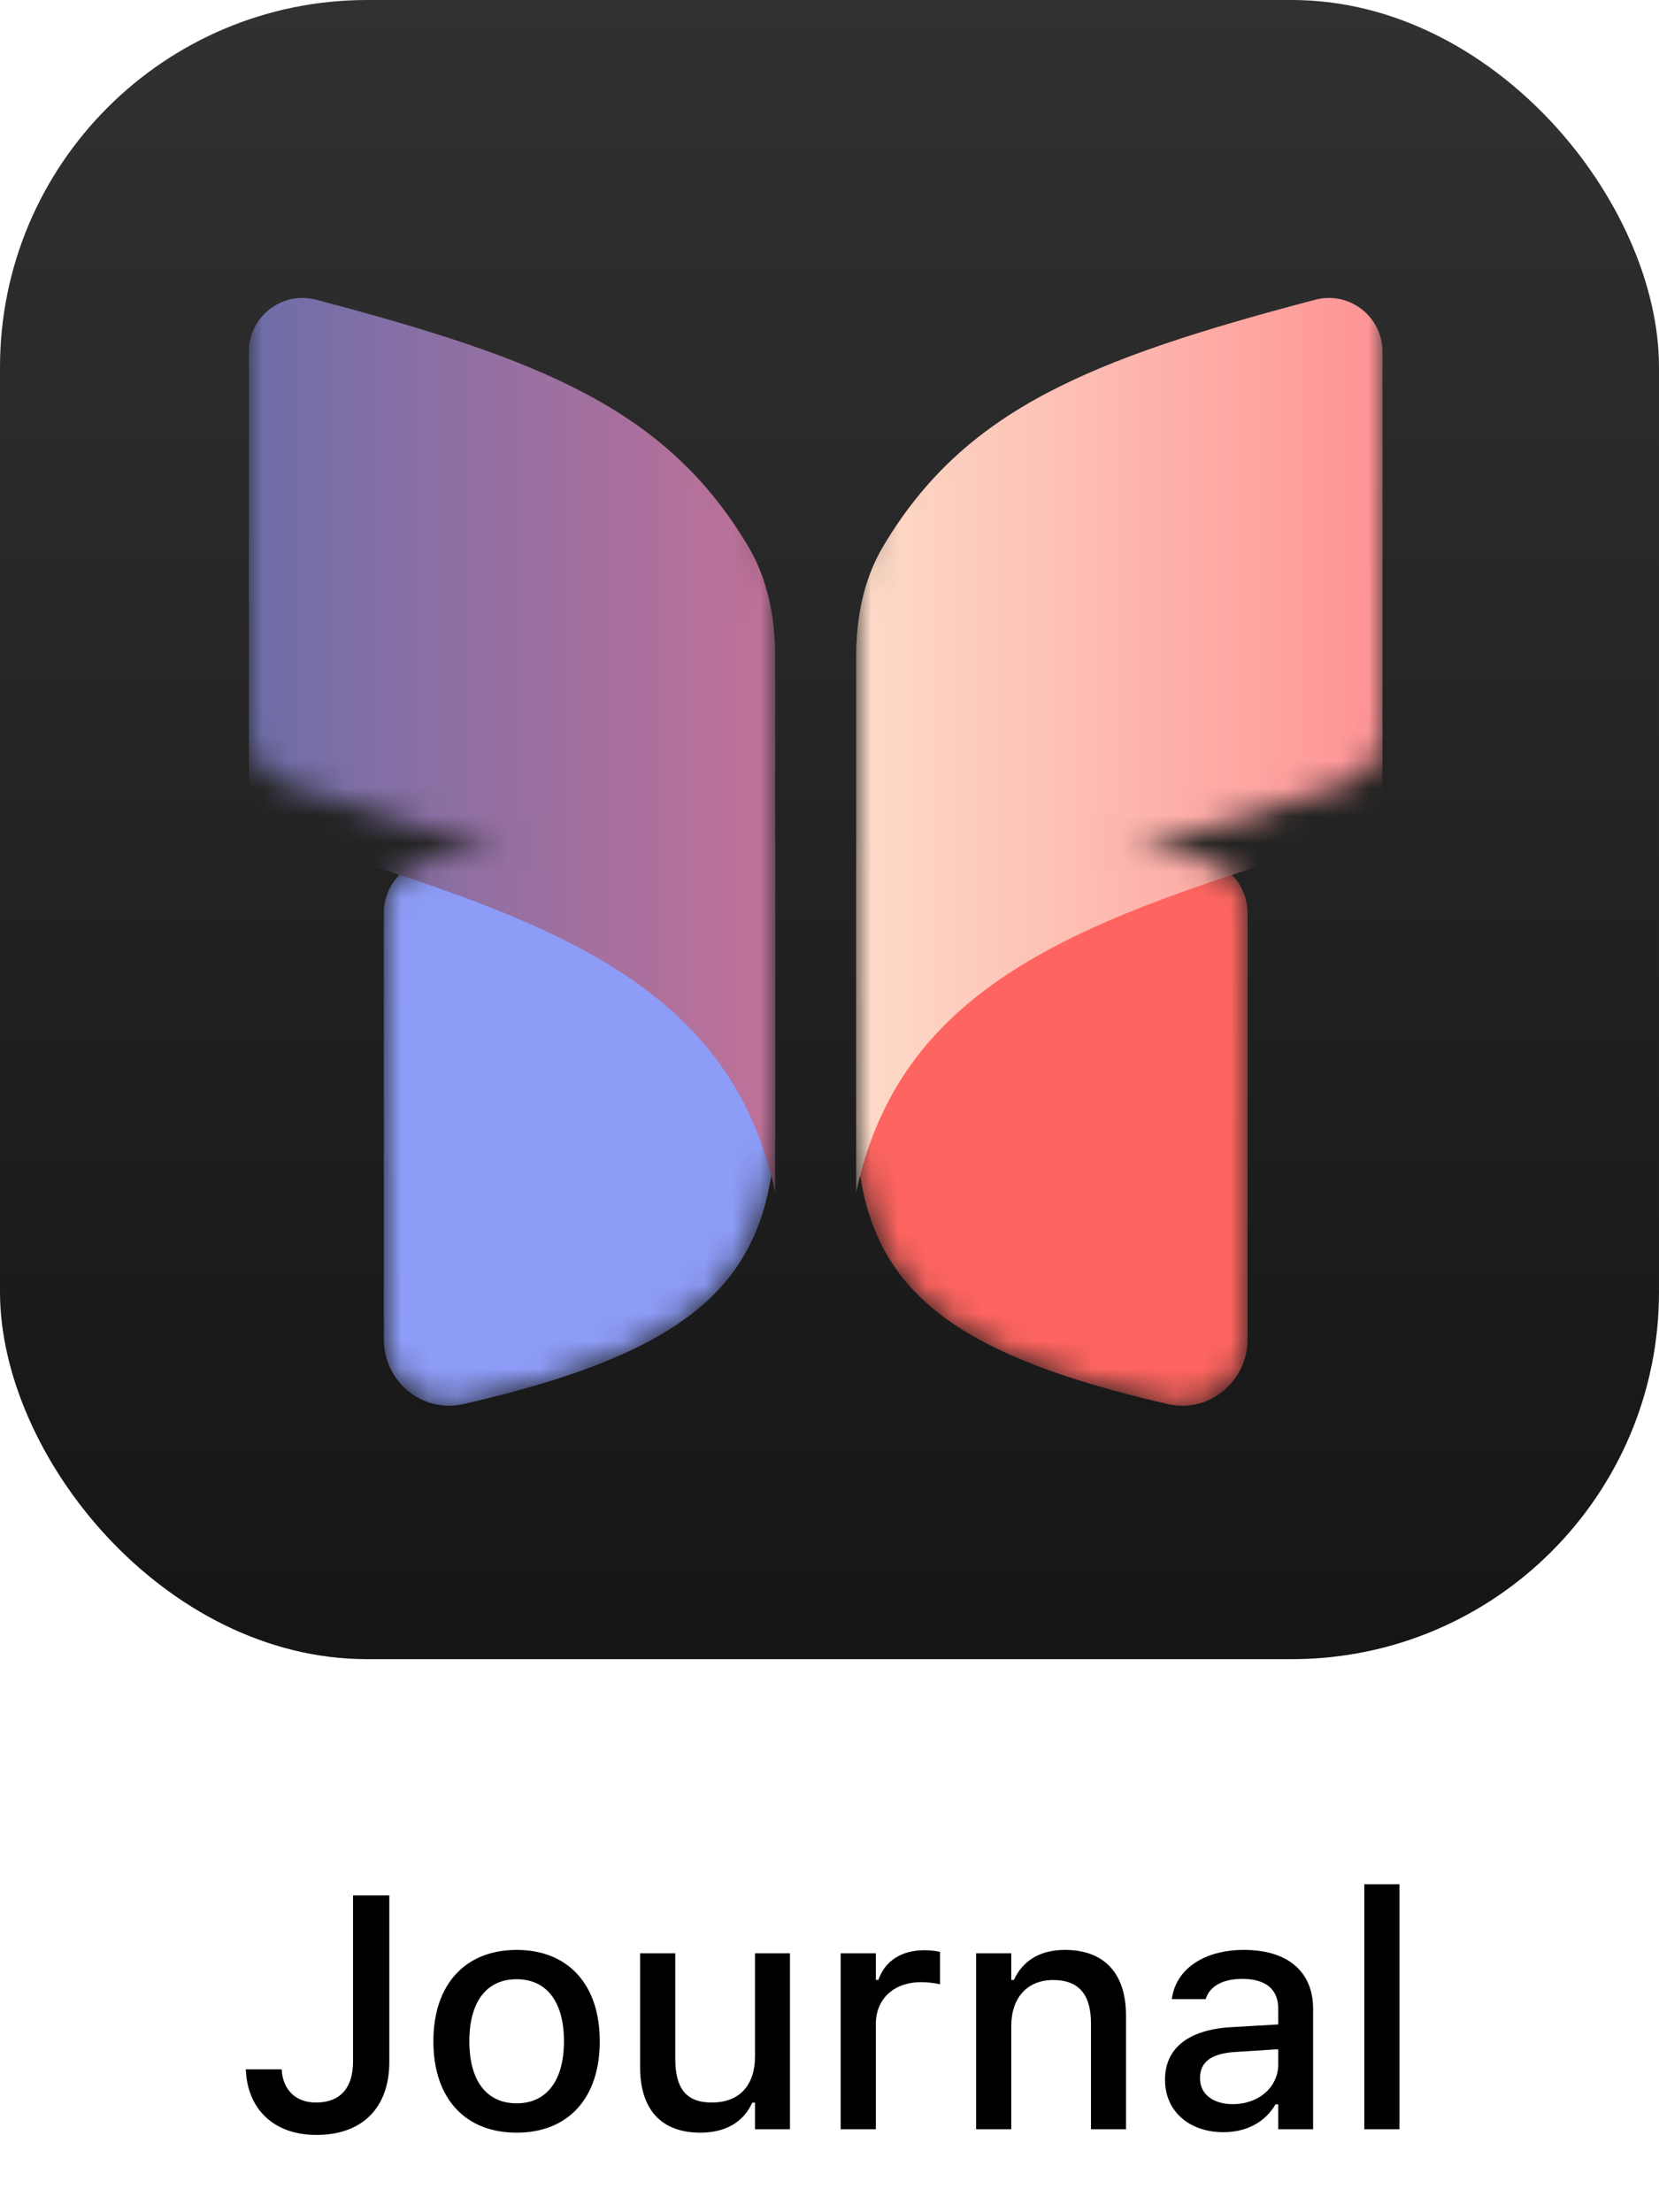 <svg width="60" height="80" viewBox="0 0 60 80" fill="none" xmlns="http://www.w3.org/2000/svg">
<rect width="60" height="60" rx="13.28" fill="url(#paint0_linear_2269_1853)"/>
<mask id="mask0_2269_1853" style="mask-type:alpha" maskUnits="userSpaceOnUse" x="30" y="8" width="20" height="43">
<path d="M42.24 50.776C33.809 48.847 31.238 46.259 30.964 41.119V30.381H39.262L43.487 31.086C44.429 31.242 45.119 32.057 45.119 33.011V48.432C45.119 49.959 43.729 51.117 42.24 50.776Z" fill="#FF6560"/>
<path d="M50 26.496V10.72C50 9.447 48.797 8.514 47.566 8.838C39.422 10.988 34.881 12.798 31.932 17.773C31.224 18.967 30.964 20.361 30.964 21.749V41.119C32.605 33.396 39.427 31.168 48.616 28.363C49.437 28.112 50 27.354 50 26.496Z" fill="url(#paint1_linear_2269_1853)"/>
</mask>
<g mask="url(#mask0_2269_1853)">
<path d="M42.24 50.777C33.809 48.847 31.238 46.259 30.964 41.119V30.381H39.262L43.487 31.086C44.429 31.242 45.119 32.057 45.119 33.011V48.432C45.119 49.959 43.729 51.117 42.24 50.777Z" fill="#FF6560"/>
<g filter="url(#filter0_d_2269_1853)">
<path d="M50 26.496V10.72C50 9.447 48.797 8.514 47.566 8.839C39.422 10.988 34.881 12.798 31.932 17.773C31.224 18.967 30.964 20.361 30.964 21.749V41.12C32.605 33.396 39.427 31.169 48.616 28.363C49.437 28.113 50 27.355 50 26.496Z" fill="url(#paint2_linear_2269_1853)"/>
</g>
</g>
<mask id="mask1_2269_1853" style="mask-type:alpha" maskUnits="userSpaceOnUse" x="9" y="8" width="20" height="43">
<path d="M16.759 50.776C25.191 48.847 27.762 46.259 28.036 41.119V30.381H19.738L15.512 31.086C14.571 31.242 13.881 32.057 13.881 33.011V48.432C13.881 49.959 15.271 51.117 16.759 50.776Z" fill="#D9D9D9"/>
<path d="M9 26.496V10.72C9 9.447 10.203 8.514 11.434 8.838C19.578 10.988 24.119 12.798 27.068 17.773C27.776 18.967 28.036 20.361 28.036 21.749V41.119C26.395 33.396 19.573 31.168 10.384 28.363C9.563 28.112 9 27.354 9 26.496Z" fill="#D9D9D9"/>
</mask>
<g mask="url(#mask1_2269_1853)">
<path d="M16.759 50.777C25.191 48.847 27.762 46.259 28.036 41.119V30.381H19.738L15.512 31.086C14.571 31.242 13.881 32.057 13.881 33.011V48.432C13.881 49.959 15.271 51.117 16.759 50.777Z" fill="#8D9CF7"/>
<g filter="url(#filter1_d_2269_1853)">
<path d="M9 26.496V10.72C9 9.447 10.203 8.514 11.434 8.839C19.578 10.988 24.119 12.798 27.068 17.773C27.776 18.967 28.036 20.361 28.036 21.749V41.12C26.395 33.396 19.573 31.169 10.384 28.363C9.563 28.113 9 27.355 9 26.496Z" fill="url(#paint3_linear_2269_1853)"/>
</g>
</g>
<path d="M11.443 77.205C9.879 77.205 8.965 76.25 8.895 74.902L8.889 74.832H10.184L10.19 74.885C10.242 75.529 10.646 76.033 11.432 76.033C12.299 76.033 12.768 75.512 12.768 74.551V68.545H14.08V74.562C14.08 76.227 13.102 77.205 11.443 77.205ZM18.686 77.123C16.816 77.123 15.674 75.875 15.674 73.824V73.812C15.674 71.768 16.822 70.514 18.686 70.514C20.543 70.514 21.691 71.762 21.691 73.812V73.824C21.691 75.875 20.549 77.123 18.686 77.123ZM18.686 76.062C19.775 76.062 20.396 75.231 20.396 73.824V73.812C20.396 72.4 19.775 71.574 18.686 71.574C17.59 71.574 16.975 72.4 16.975 73.812V73.824C16.975 75.236 17.59 76.062 18.686 76.062ZM25.33 77.123C23.895 77.123 23.15 76.262 23.15 74.756V70.637H24.422V74.457C24.422 75.512 24.809 76.033 25.74 76.033C26.76 76.033 27.305 75.394 27.305 74.369V70.637H28.57V77H27.305V76.039H27.205C26.9 76.725 26.256 77.123 25.33 77.123ZM30.404 77V70.637H31.676V71.598H31.77C31.998 70.924 32.59 70.525 33.44 70.525C33.645 70.525 33.867 70.555 33.996 70.584V71.756C33.768 71.709 33.551 71.68 33.31 71.68C32.338 71.68 31.676 72.277 31.676 73.197V77H30.404ZM35.303 77V70.637H36.574V71.603H36.668C36.978 70.924 37.588 70.514 38.514 70.514C39.938 70.514 40.723 71.363 40.723 72.881V77H39.457V73.18C39.457 72.125 39.018 71.603 38.086 71.603C37.154 71.603 36.574 72.242 36.574 73.268V77H35.303ZM44.244 77.106C43.031 77.106 42.135 76.367 42.135 75.213V75.201C42.135 74.064 42.99 73.402 44.508 73.309L46.23 73.209V72.647C46.23 71.949 45.791 71.562 44.93 71.562C44.227 71.562 43.764 71.82 43.611 72.272L43.605 72.295H42.381L42.387 72.254C42.539 71.211 43.541 70.514 44.988 70.514C46.588 70.514 47.49 71.311 47.49 72.647V77H46.23V76.098H46.131C45.756 76.742 45.088 77.106 44.244 77.106ZM43.4 75.16C43.4 75.746 43.898 76.092 44.584 76.092C45.533 76.092 46.23 75.471 46.23 74.65V74.106L44.678 74.205C43.799 74.258 43.4 74.574 43.4 75.148V75.16ZM49.342 77V68.141H50.613V77H49.342Z" fill="black"/>
<defs>
<filter id="filter0_d_2269_1853" x="20.964" y="0.774" width="39.036" height="52.346" filterUnits="userSpaceOnUse" color-interpolation-filters="sRGB">
<feFlood flood-opacity="0" result="BackgroundImageFix"/>
<feColorMatrix in="SourceAlpha" type="matrix" values="0 0 0 0 0 0 0 0 0 0 0 0 0 0 0 0 0 0 127 0" result="hardAlpha"/>
<feOffset dy="2"/>
<feGaussianBlur stdDeviation="5"/>
<feComposite in2="hardAlpha" operator="out"/>
<feColorMatrix type="matrix" values="0 0 0 0 0.742 0 0 0 0 0.231 0 0 0 0 0.214 0 0 0 1 0"/>
<feBlend mode="normal" in2="BackgroundImageFix" result="effect1_dropShadow_2269_1853"/>
<feBlend mode="normal" in="SourceGraphic" in2="effect1_dropShadow_2269_1853" result="shape"/>
</filter>
<filter id="filter1_d_2269_1853" x="-1" y="0.774" width="39.036" height="52.346" filterUnits="userSpaceOnUse" color-interpolation-filters="sRGB">
<feFlood flood-opacity="0" result="BackgroundImageFix"/>
<feColorMatrix in="SourceAlpha" type="matrix" values="0 0 0 0 0 0 0 0 0 0 0 0 0 0 0 0 0 0 127 0" result="hardAlpha"/>
<feOffset dy="2"/>
<feGaussianBlur stdDeviation="5"/>
<feComposite in2="hardAlpha" operator="out"/>
<feColorMatrix type="matrix" values="0 0 0 0 0.28 0 0 0 0 0.346 0 0 0 0 0.743 0 0 0 1 0"/>
<feBlend mode="normal" in2="BackgroundImageFix" result="effect1_dropShadow_2269_1853"/>
<feBlend mode="normal" in="SourceGraphic" in2="effect1_dropShadow_2269_1853" result="shape"/>
</filter>
<linearGradient id="paint0_linear_2269_1853" x1="30" y1="0" x2="30" y2="60" gradientUnits="userSpaceOnUse">
<stop stop-color="#313131"/>
<stop offset="1" stop-color="#141514"/>
</linearGradient>
<linearGradient id="paint1_linear_2269_1853" x1="55.369" y1="25.782" x2="30.476" y2="25.782" gradientUnits="userSpaceOnUse">
<stop offset="0.218" stop-color="#FE9395"/>
<stop offset="1" stop-color="#FDDECA"/>
</linearGradient>
<linearGradient id="paint2_linear_2269_1853" x1="55.369" y1="25.782" x2="30.476" y2="25.782" gradientUnits="userSpaceOnUse">
<stop offset="0.218" stop-color="#FE9395"/>
<stop offset="1" stop-color="#FDDECA"/>
</linearGradient>
<linearGradient id="paint3_linear_2269_1853" x1="9" y1="19.23" x2="27.548" y2="19.23" gradientUnits="userSpaceOnUse">
<stop stop-color="#6D6EA9"/>
<stop offset="1" stop-color="#BE7199"/>
</linearGradient>
</defs>
</svg>
